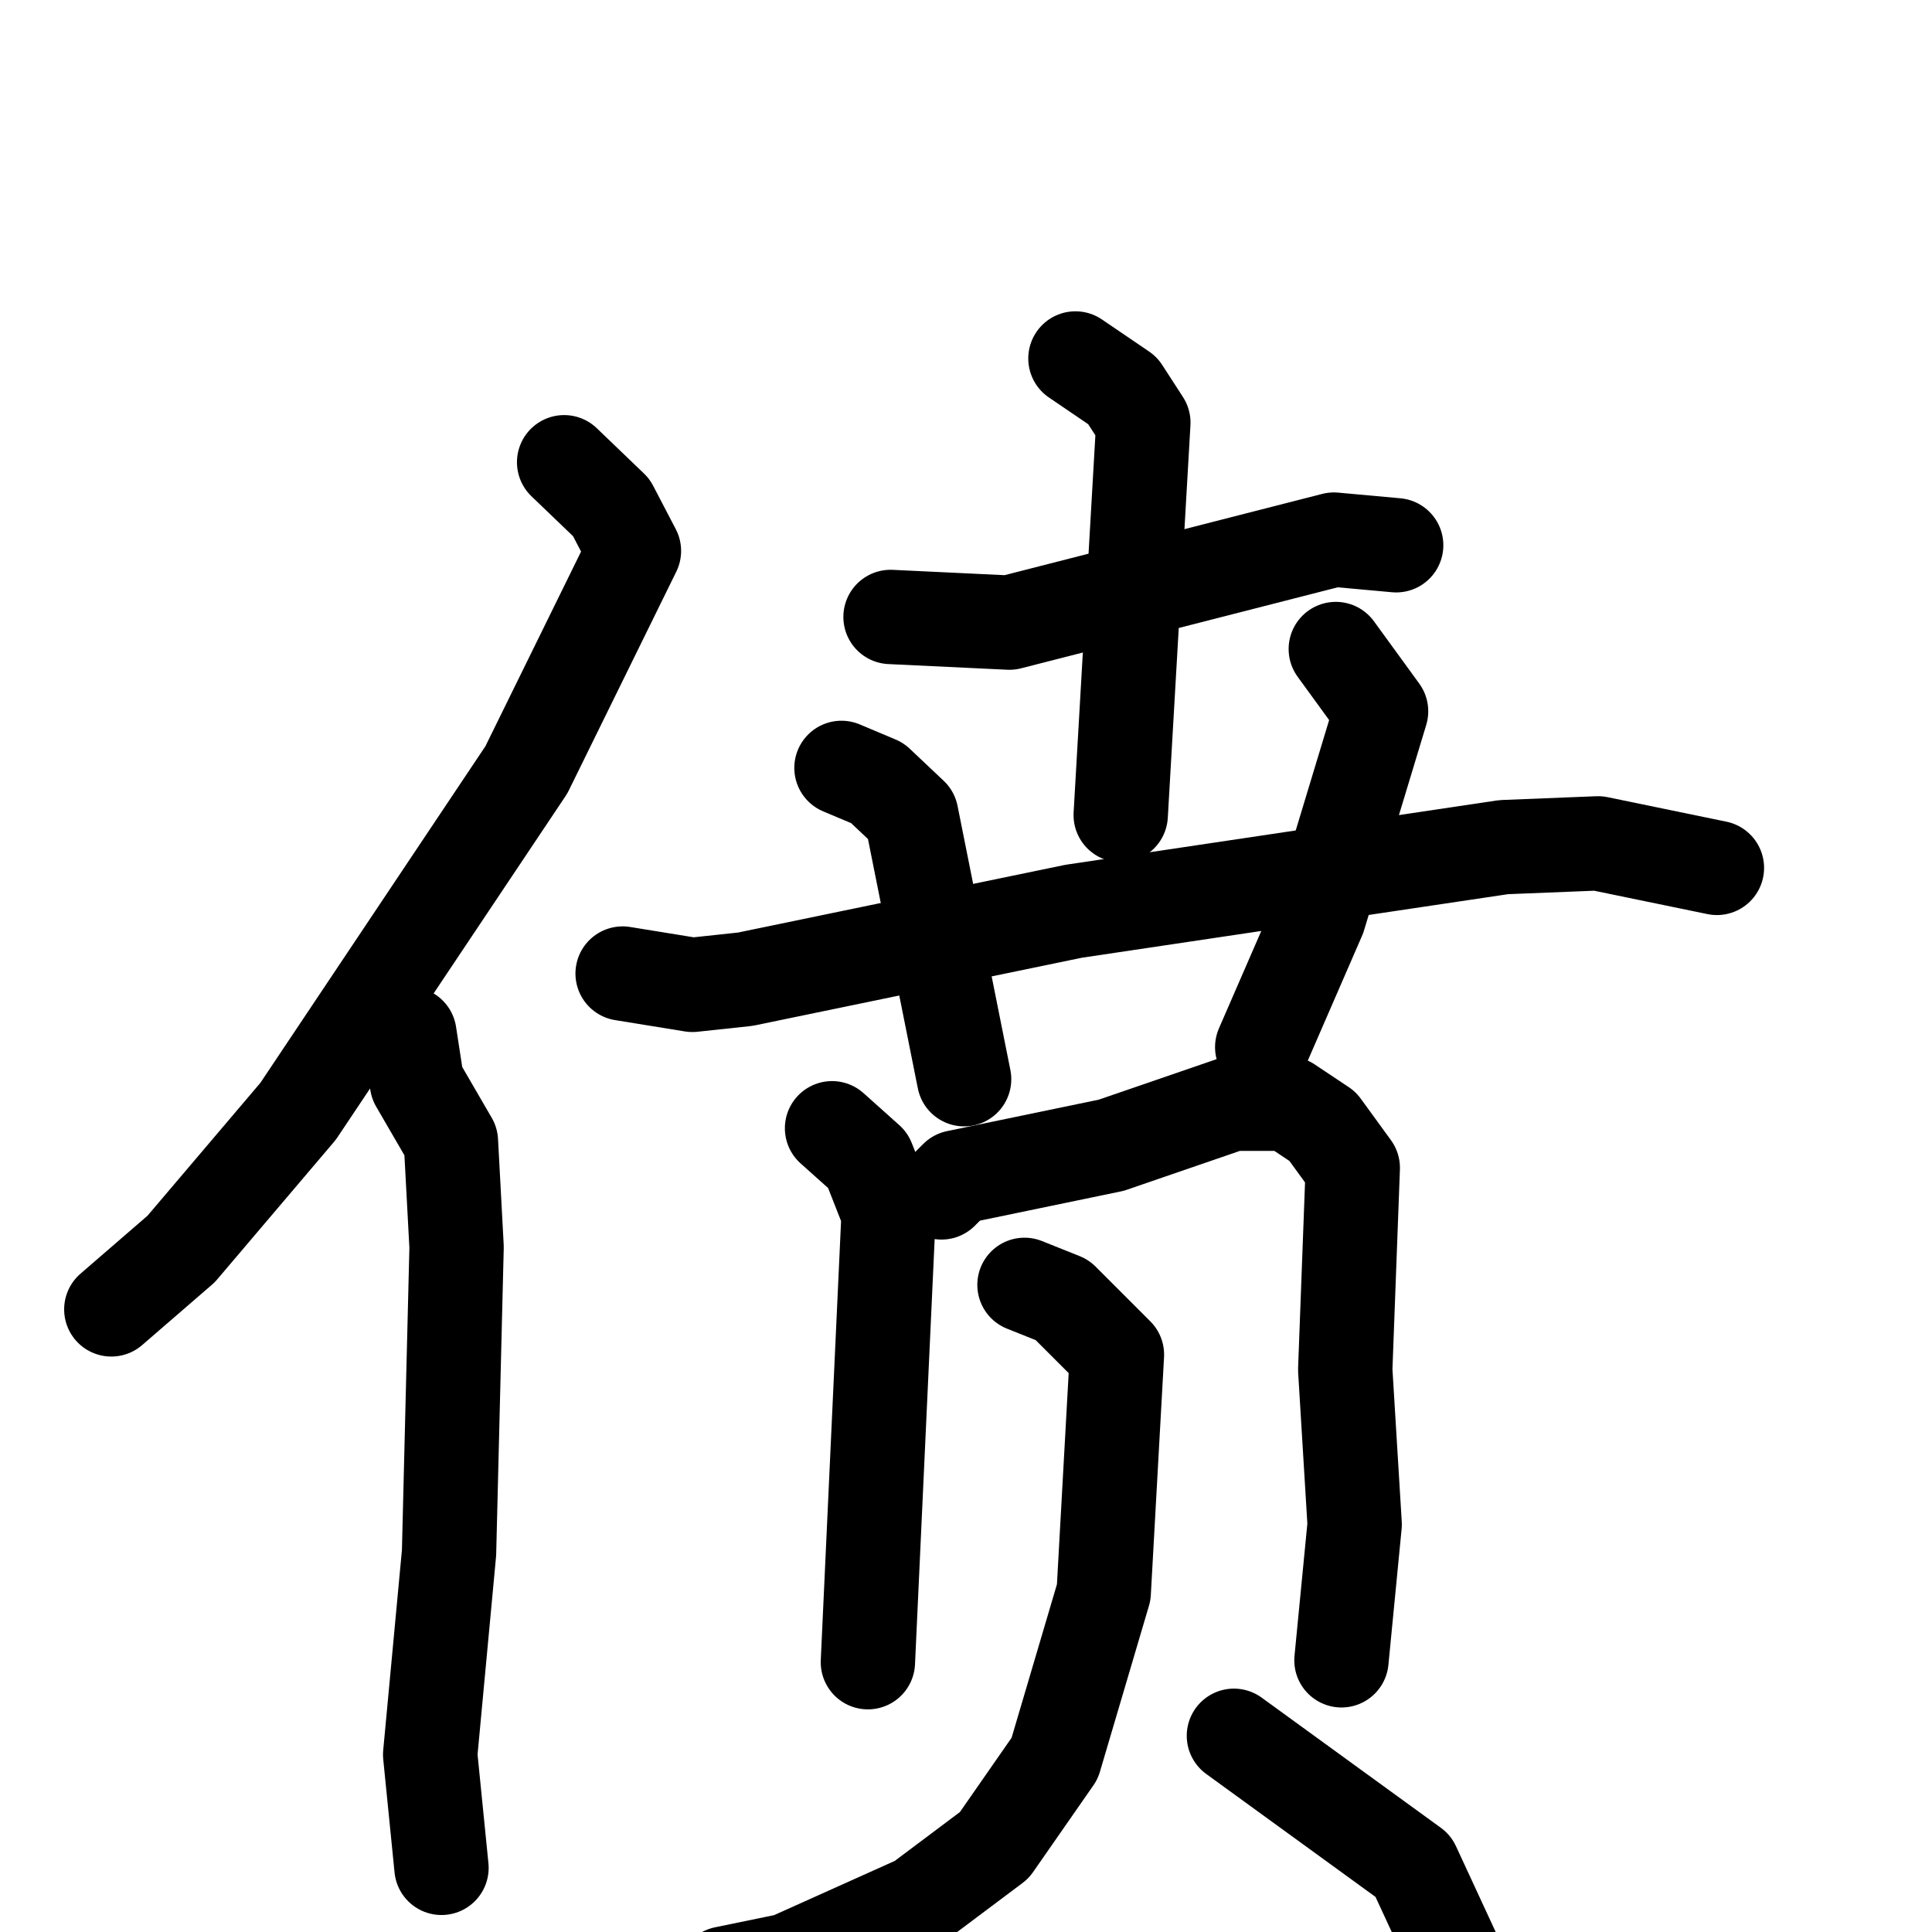 <svg xmlns="http://www.w3.org/2000/svg" viewBox="0 0 1024 1024">
  <g style="fill:none;stroke:#000000;stroke-width:50;stroke-linecap:round;stroke-linejoin:round;" transform="scale(1, 1) translate(0, 0)">
    <path d="M 299.0,245.0 L 324.0,269.0 L 336.0,292.0 L 279.0,408.0 L 158.0,589.0 L 96.0,662.0 L 59.0,694.0"/>
    <path d="M 217.0,548.0 L 221.0,574.0 L 239.0,605.0 L 242.0,661.0 L 238.0,823.0 L 228.0,930.0 L 234.0,990.0"/>
    <path d="M 472.0,327.0 L 535.0,330.0 L 707.0,286.0 L 740.0,289.0"/>
    <path d="M 570.0,190.0 L 595.0,207.0 L 606.0,224.0 L 594.0,432.0"/>
    <path d="M 330.0,516.0 L 367.0,522.0 L 395.0,519.0 L 569.0,483.0 L 797.0,449.0 L 847.0,447.0 L 910.0,460.0"/>
    <path d="M 446.0,407.0 L 465.0,415.0 L 483.0,432.0 L 511.0,572.0"/>
    <path d="M 708.0,344.0 L 732.0,377.0 L 699.0,486.0 L 669.0,555.0"/>
    <path d="M 441.0,598.0 L 460.0,615.0 L 471.0,643.0 L 460.0,881.0"/>
    <path d="M 499.0,632.0 L 507.0,624.0 L 589.0,607.0 L 653.0,585.0 L 683.0,585.0 L 701.0,597.0 L 717.0,619.0 L 713.0,726.0 L 718.0,808.0 L 711.0,880.0"/>
    <path d="M 543.0,681.0 L 563.0,689.0 L 592.0,718.0 L 585.0,844.0 L 559.0,932.0 L 527.0,978.0 L 487.0,1008.0 L 418.0,1039.0 L 384.0,1046.0"/>
    <path d="M 654.0,920.0 L 749.0,989.0 L 774.0,1043.0"/>
  </g>
</svg>
